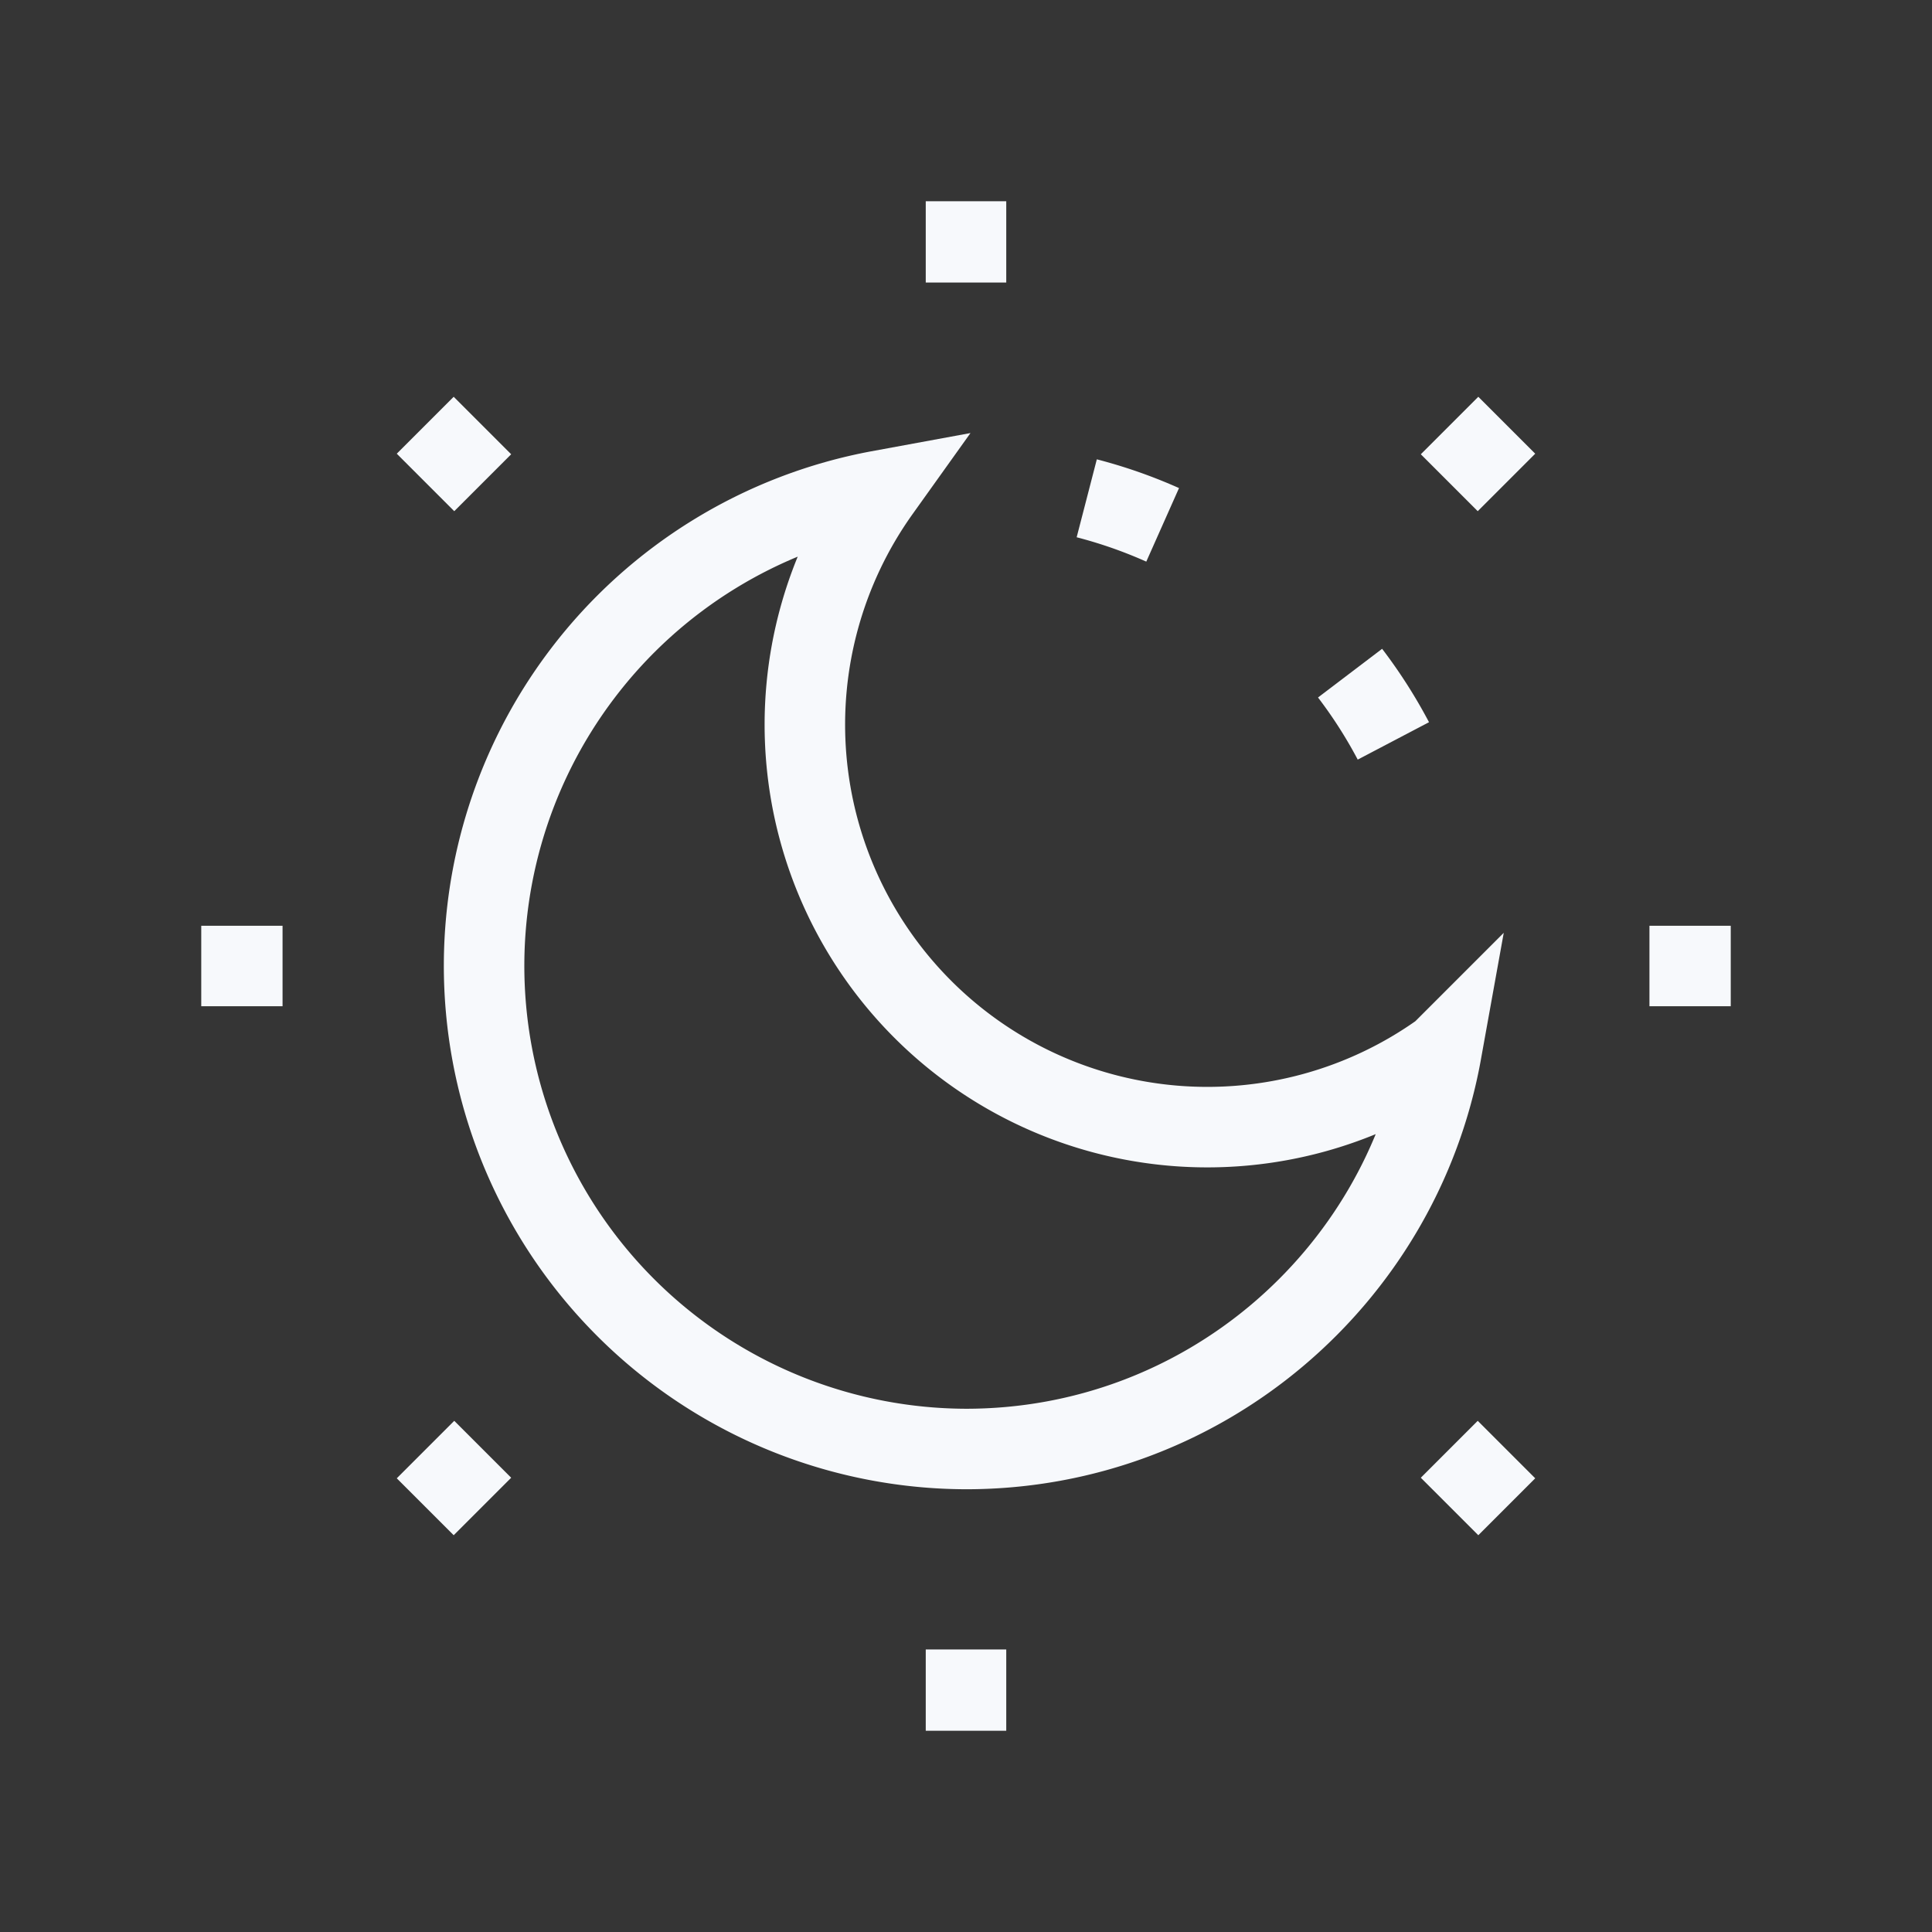 <svg xmlns="http://www.w3.org/2000/svg" width="24" height="24" fill="none"><rect width="100%" height="100%" fill="#333333" stroke="none"/><path fill="#fff" fill-opacity=".01" d="M24 0v24H0V0z"/><path stroke="#F7F9FC" stroke-dasharray="1 3" d="M13.5 6.19a6.01 6.01 0 0 1 4.311 4.31"/><path stroke="#F7F9FC" stroke-linecap="square" d="M12 3.01V3M5.643 5.643l-.007-.007M20.99 12H21m-2.643-6.357.007-.007M12 20.99V21m6.357-2.643.007.007M3.01 12H3m2.643 6.357-.007.007m12.269-5.294a5 5 0 0 1-6.975-6.975A6.002 6.002 0 0 0 12 18c2.948 0 5.4-2.127 5.905-4.93Z"/></svg>